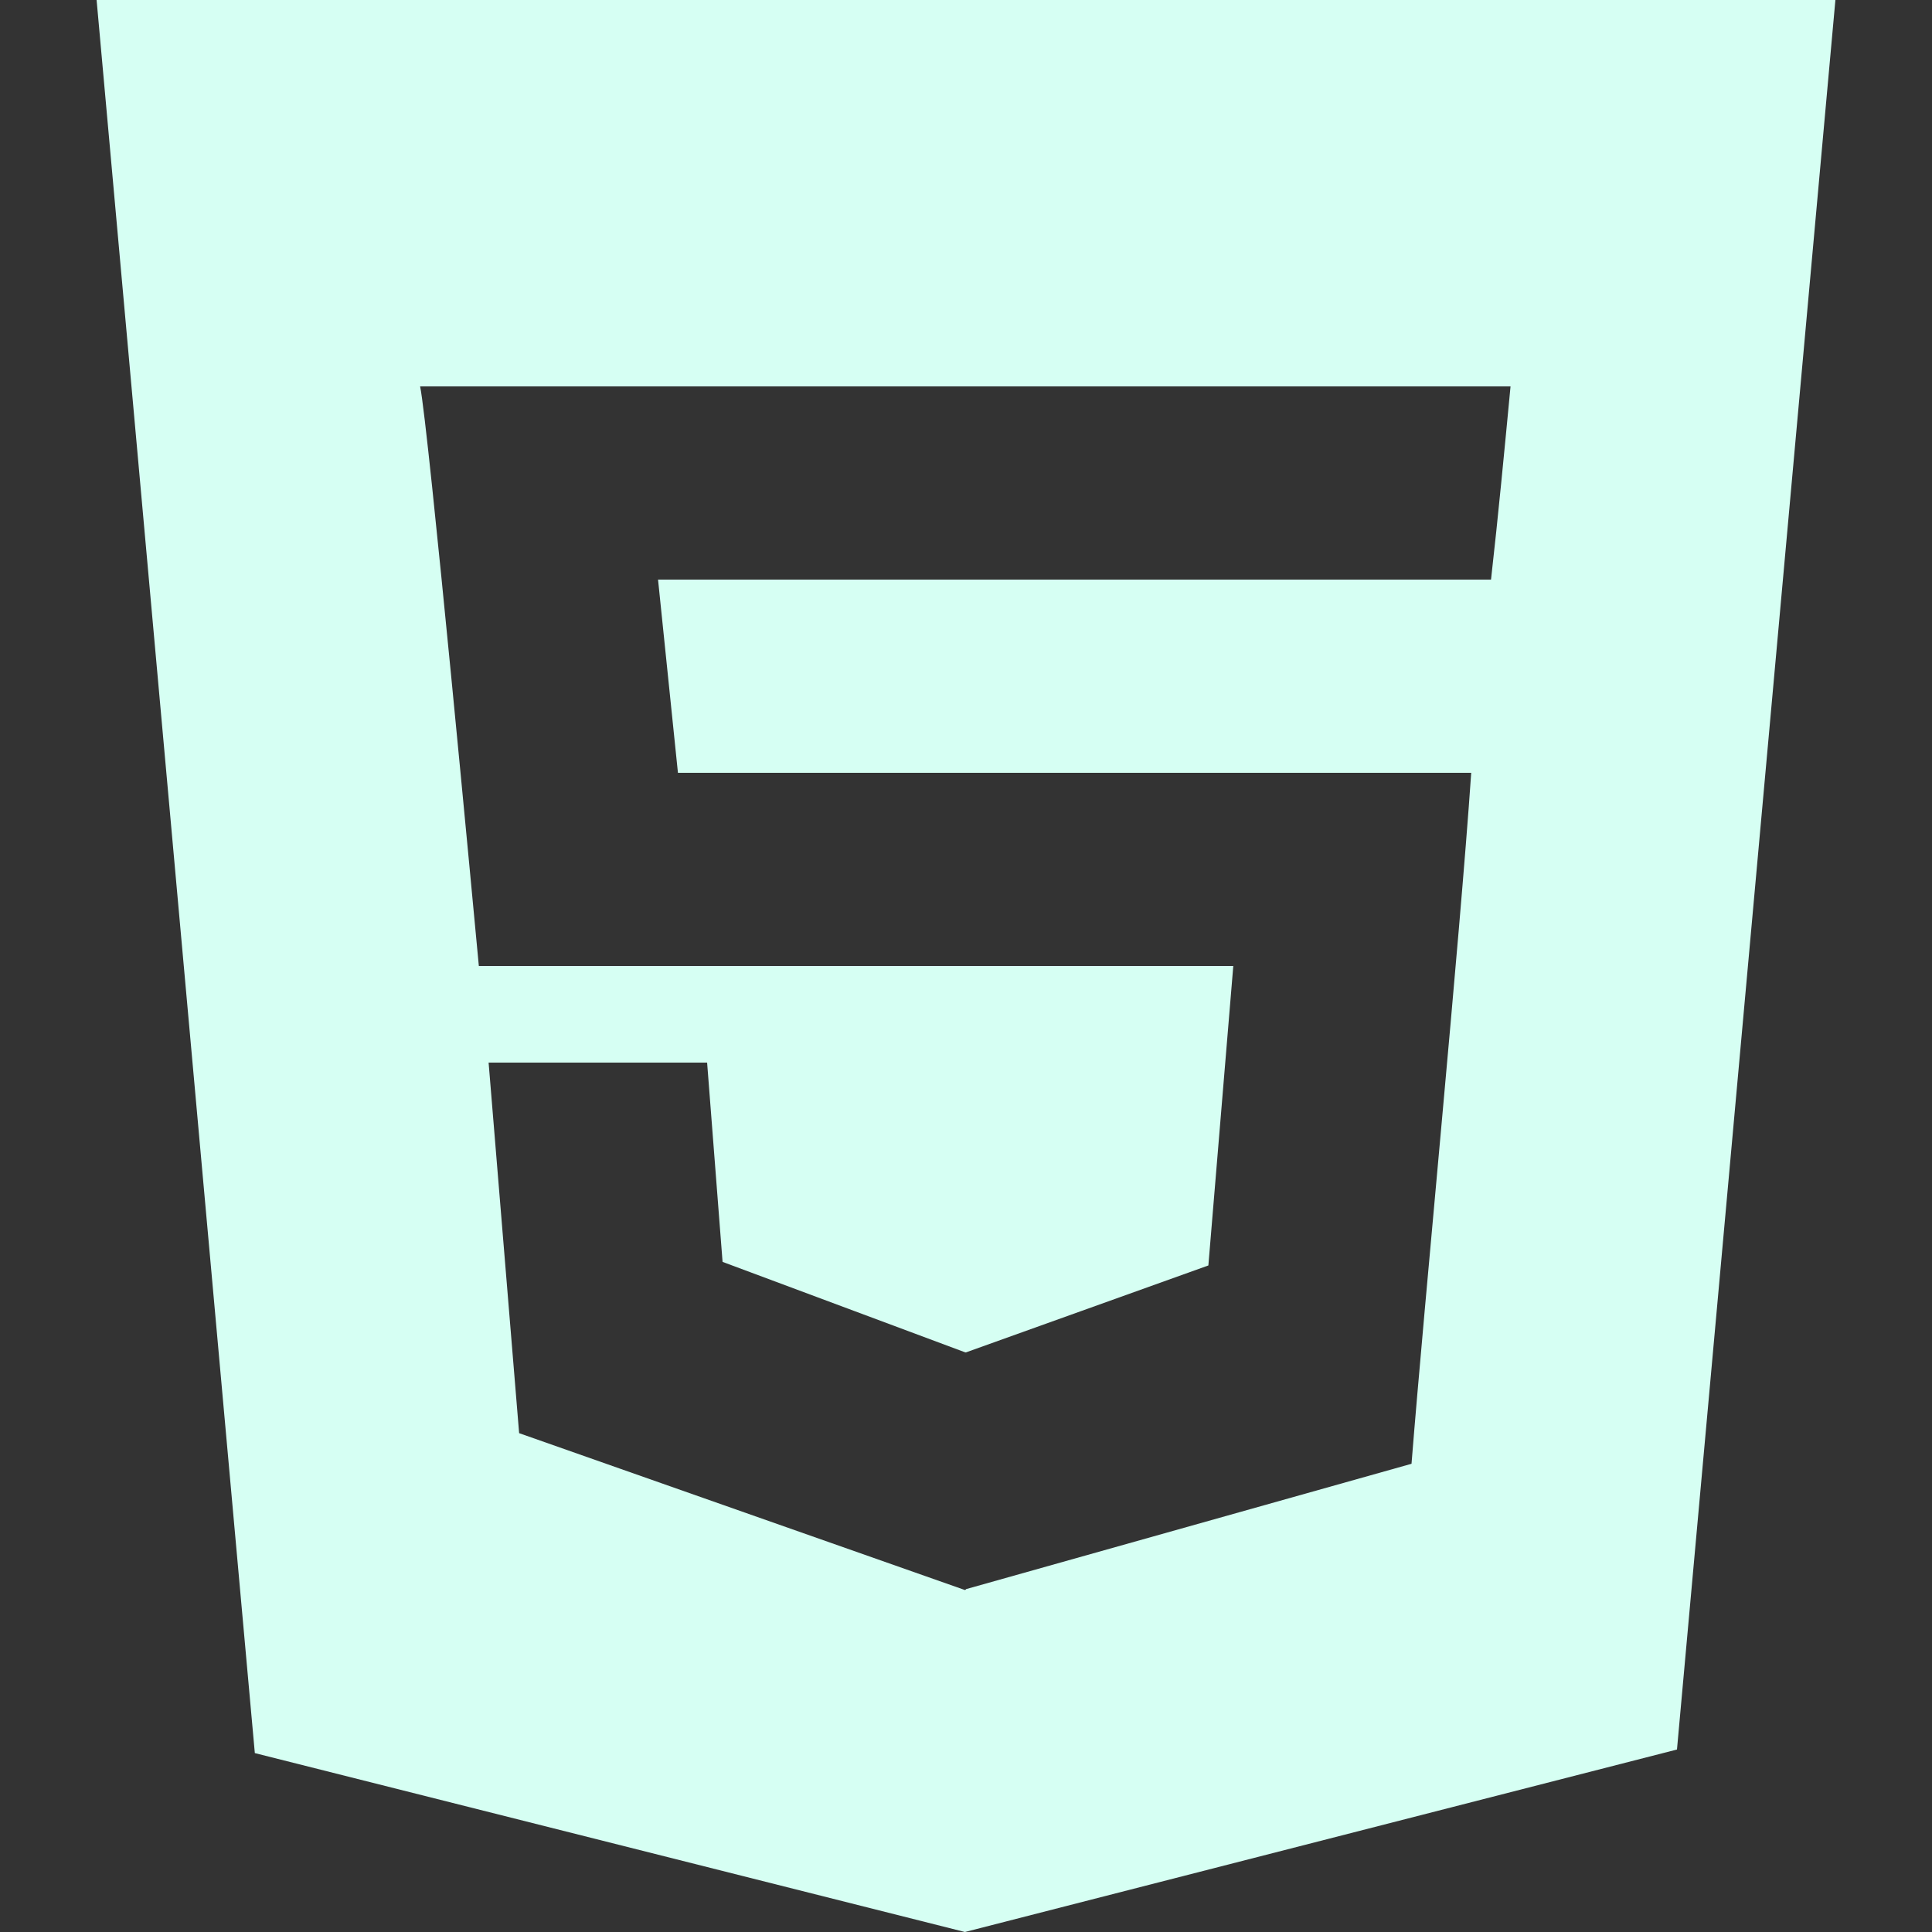<svg viewBox="-1 0 20 20" version="1.1" xmlns="http://www.w3.org/2000/svg"
	xmlns:xlink="http://www.w3.org/1999/xlink">
	<rect x="-1" y="0" width="20" height="20" fill="#333333" stroke="none"/>
	<g id="Page-1" stroke="none" stroke-width="1" fill="#D6FFF3" fill-rule="evenodd">
		<g id="Dribbble-Light-Preview" transform="translate(-61, -7639)">
			<g id="icons" transform="translate(56, 160)">
				<path
					d="M19.435,7485 L19.428,7485 L10.812,7485 L11.018,7487 L19.23,7487 C19.11,7488.752 18.746,7492.464 18.612,7494.153 L13.999,7495.451 L13.999,7495.455 L13.989,7495.46 L9.374,7493.836 L9.058,7490 L11.32,7490 L11.48,7492.063 L13.993,7493 L13.999,7493 L16.509,7492.1 L16.767,7489 L8.957,7489 C8.919,7488.599 8.433,7483.392 8.349,7483 L19.637,7483 C19.574,7483.66 19.51,7484.338 19.435,7485 L19.435,7485 Z M5,7479 L6.638,7497.148 L13.989,7499 L21.36,7497.111 L23,7479 L5,7479 Z"
					id="html-[#124]">
				</path>
			</g>
		</g>
	</g>
</svg>